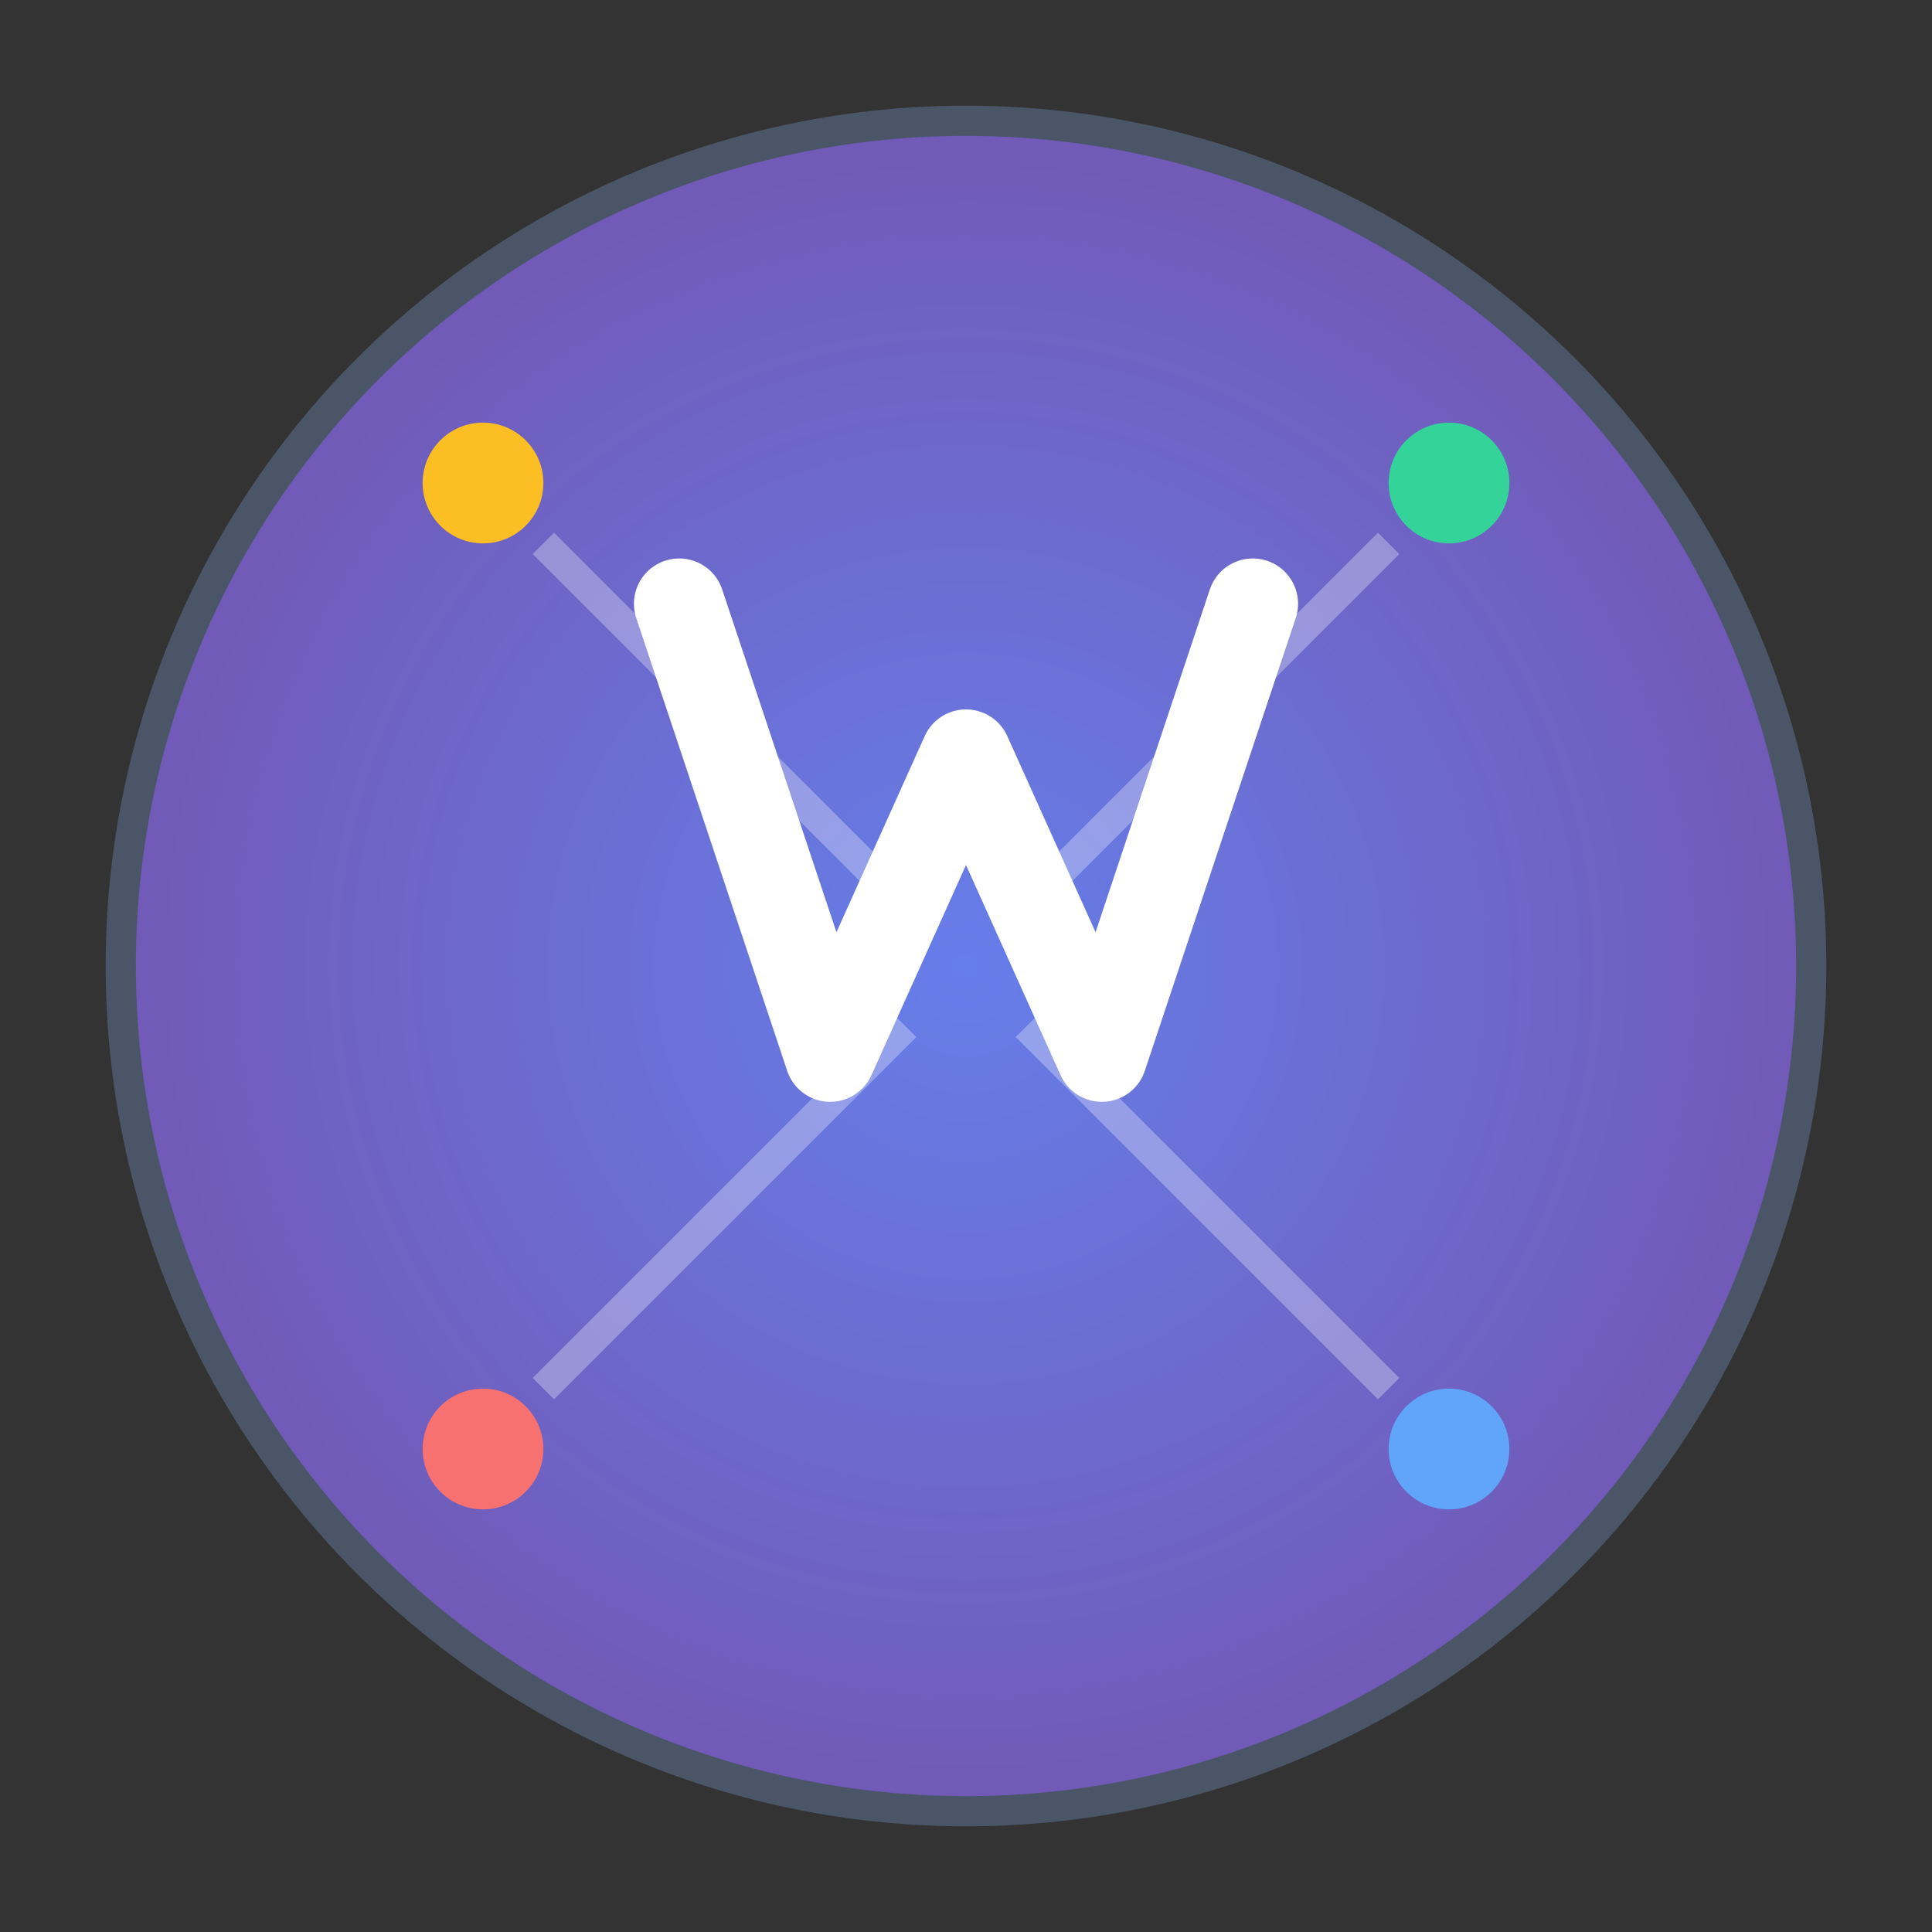 <?xml version="1.0" encoding="UTF-8"?>
<svg width="128" height="128" viewBox="0 0 128 128" xmlns="http://www.w3.org/2000/svg">
  <rect x="0" y="0" width="128" height="128" fill="#333333" stroke="none"/>
  <defs>
    <radialGradient id="vibeGradient" cx="0.5" cy="0.5" r="0.7">
      <stop offset="0%" style="stop-color:#667eea;stop-opacity:1" />
      <stop offset="100%" style="stop-color:#764ba2;stop-opacity:1" />
    </radialGradient>
  </defs>

  <!-- Background circle -->
  <circle cx="64" cy="64" r="56" fill="url(#vibeGradient)" stroke="#4a5568" stroke-width="2"/>

  <!-- Central "V" shape representing Vibe -->
  <path d="M 45 40 L 55 70 L 64 50 L 73 70 L 83 40"
        stroke="#ffffff"
        stroke-width="6"
        stroke-linecap="round"
        stroke-linejoin="round"
        fill="none"/>

  <!-- Workflow dots -->
  <circle cx="32" cy="32" r="4" fill="#fbbf24"/>
  <circle cx="96" cy="32" r="4" fill="#34d399"/>
  <circle cx="32" cy="96" r="4" fill="#f87171"/>
  <circle cx="96" cy="96" r="4" fill="#60a5fa"/>

  <!-- Connection lines (subtle) -->
  <line x1="36" y1="36" x2="60" y2="60" stroke="#ffffff" stroke-width="2" opacity="0.3"/>
  <line x1="92" y1="36" x2="68" y2="60" stroke="#ffffff" stroke-width="2" opacity="0.3"/>
  <line x1="36" y1="92" x2="60" y2="68" stroke="#ffffff" stroke-width="2" opacity="0.3"/>
  <line x1="92" y1="92" x2="68" y2="68" stroke="#ffffff" stroke-width="2" opacity="0.3"/>
</svg>
